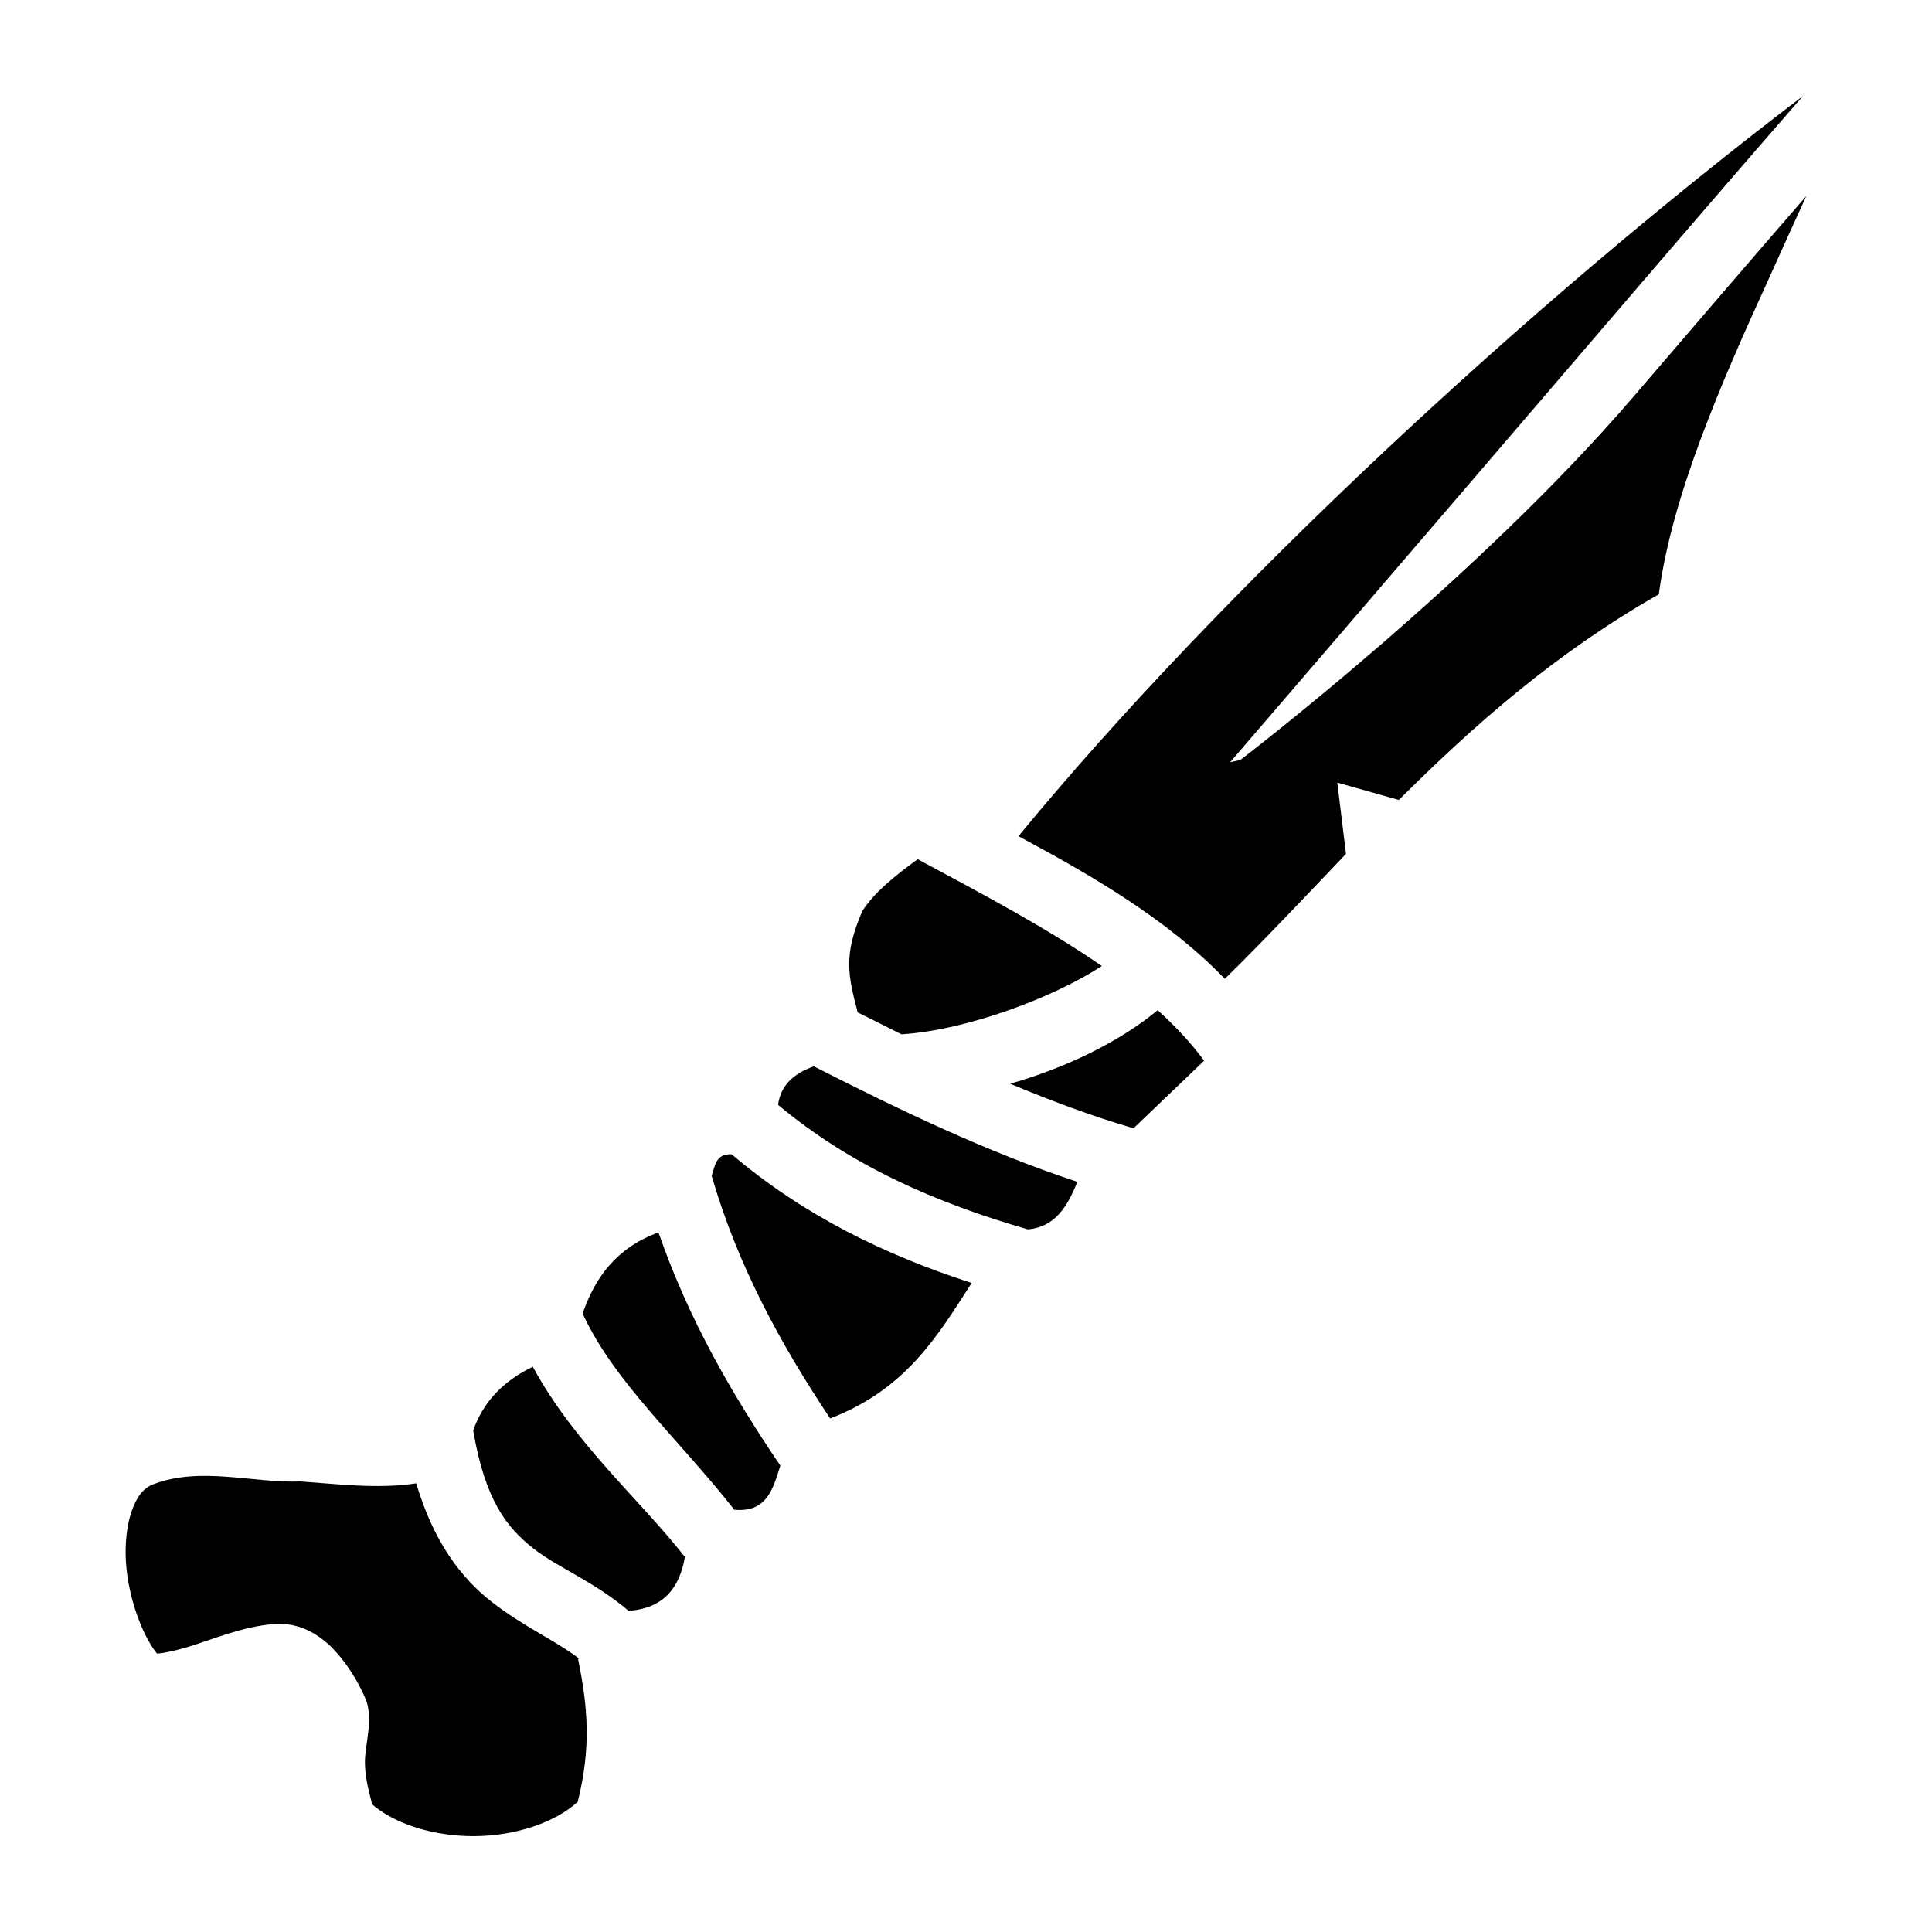 <svg xmlns="http://www.w3.org/2000/svg" viewBox="0 0 512 512"><path fill="currentColor" d="M477.9 25.37c-73.2 55.61-154.6 131.33-208 196.23 19.8 10.6 39.5 22.1 54.7 37.8 10.9-10.7 21.4-21.9 32.1-33.1l-2.3-18.9 16.3 4.6c19.8-19.7 41.3-38.8 68.9-54.5 3.5-26.1 16.2-55.3 29.5-84.4 3.2-7.11 6.4-14.18 9.6-21.17C464.6 68.16 449.1 86.22 433 105c-41.7 48.7-104.3 96.4-104.3 96.4l-2.7.6s51.5-59.9 93.3-108.7c20.9-24.4 42-48.96 58.4-67.74.1-.1.1-.12.2-.19zM243.2 227.7c-6.2 4.5-11.7 9-14.7 13.8-5 11.6-3.8 16.9-1.2 26.8 3.9 1.9 7.8 3.9 11.6 5.8 17.4-1.1 40.4-9.8 53.1-18.1-14.5-10-31.5-19-48.8-28.3zm63.6 40c-10 8.3-24.1 15.2-39.1 19.5 10.8 4.5 21.7 8.6 32.7 11.8l18.7-17.9c-3.5-4.8-7.7-9.2-12.3-13.4zm-91.1 14.9c-5.6 1.9-8.9 5.3-9.5 10.2 19.4 16.2 41.9 26 66.2 33 7.1-.6 10.5-6 13.1-12.6-24.2-8-47.2-19.1-69.8-30.6zm-21.8 23.3c-4.2-.2-4.4 3-5.3 5.7 6.9 23.8 18.2 44.5 31.4 64.3 20.1-7.7 28.5-21.9 37.5-35.9-22.6-7.3-44.3-17.7-63.6-34.1zm-19.4 20.7c-11.2 4.1-16.8 12-20.1 21.5 8.3 18.1 25.6 33.4 40.2 52 8.7.8 10.3-5.7 12.2-11.7-12.7-18.7-24.3-38.7-32.3-61.8zm-33.3 35.6c-7.7 3.7-13.1 9.2-15.8 16.9 3.2 18.7 9 25.8 16 31.3 6.5 5.1 15.9 8.6 25.2 16.5 9.3-.7 13.5-6.1 14.9-14.3-12-15.3-29.4-30.2-40.3-50.4zM40.47 393.4c-2.13.9-3.71 2.5-5.09 5.8-1.38 3.2-2.19 7.9-2.08 13 .21 9.8 4.09 20.8 8.29 26h.26c1.54-.1 4.48-.7 7.81-1.7 6.63-2 14.4-5.4 22.75-6.1 9.74-.8 15.91 6 19.39 10.8 3.48 4.8 5.31 9.6 5.31 9.6 1.75 5.3-.38 11.6-.4 16.1 0 6 2.35 11.7 1.72 11.1 6.07 5.4 16.67 8.7 27.47 8.6 10.7-.1 21.2-3.6 27.2-9.1 3.6-14.4 2.7-25.1.1-37.8l.2-.2c-6.6-5-14.5-8.3-23.1-15-8.1-6.3-15.4-15.9-20-31.4-10.3 1.6-21.63.1-30.65-.5-12.68.5-26.5-4.1-39.18.8z"/></svg>